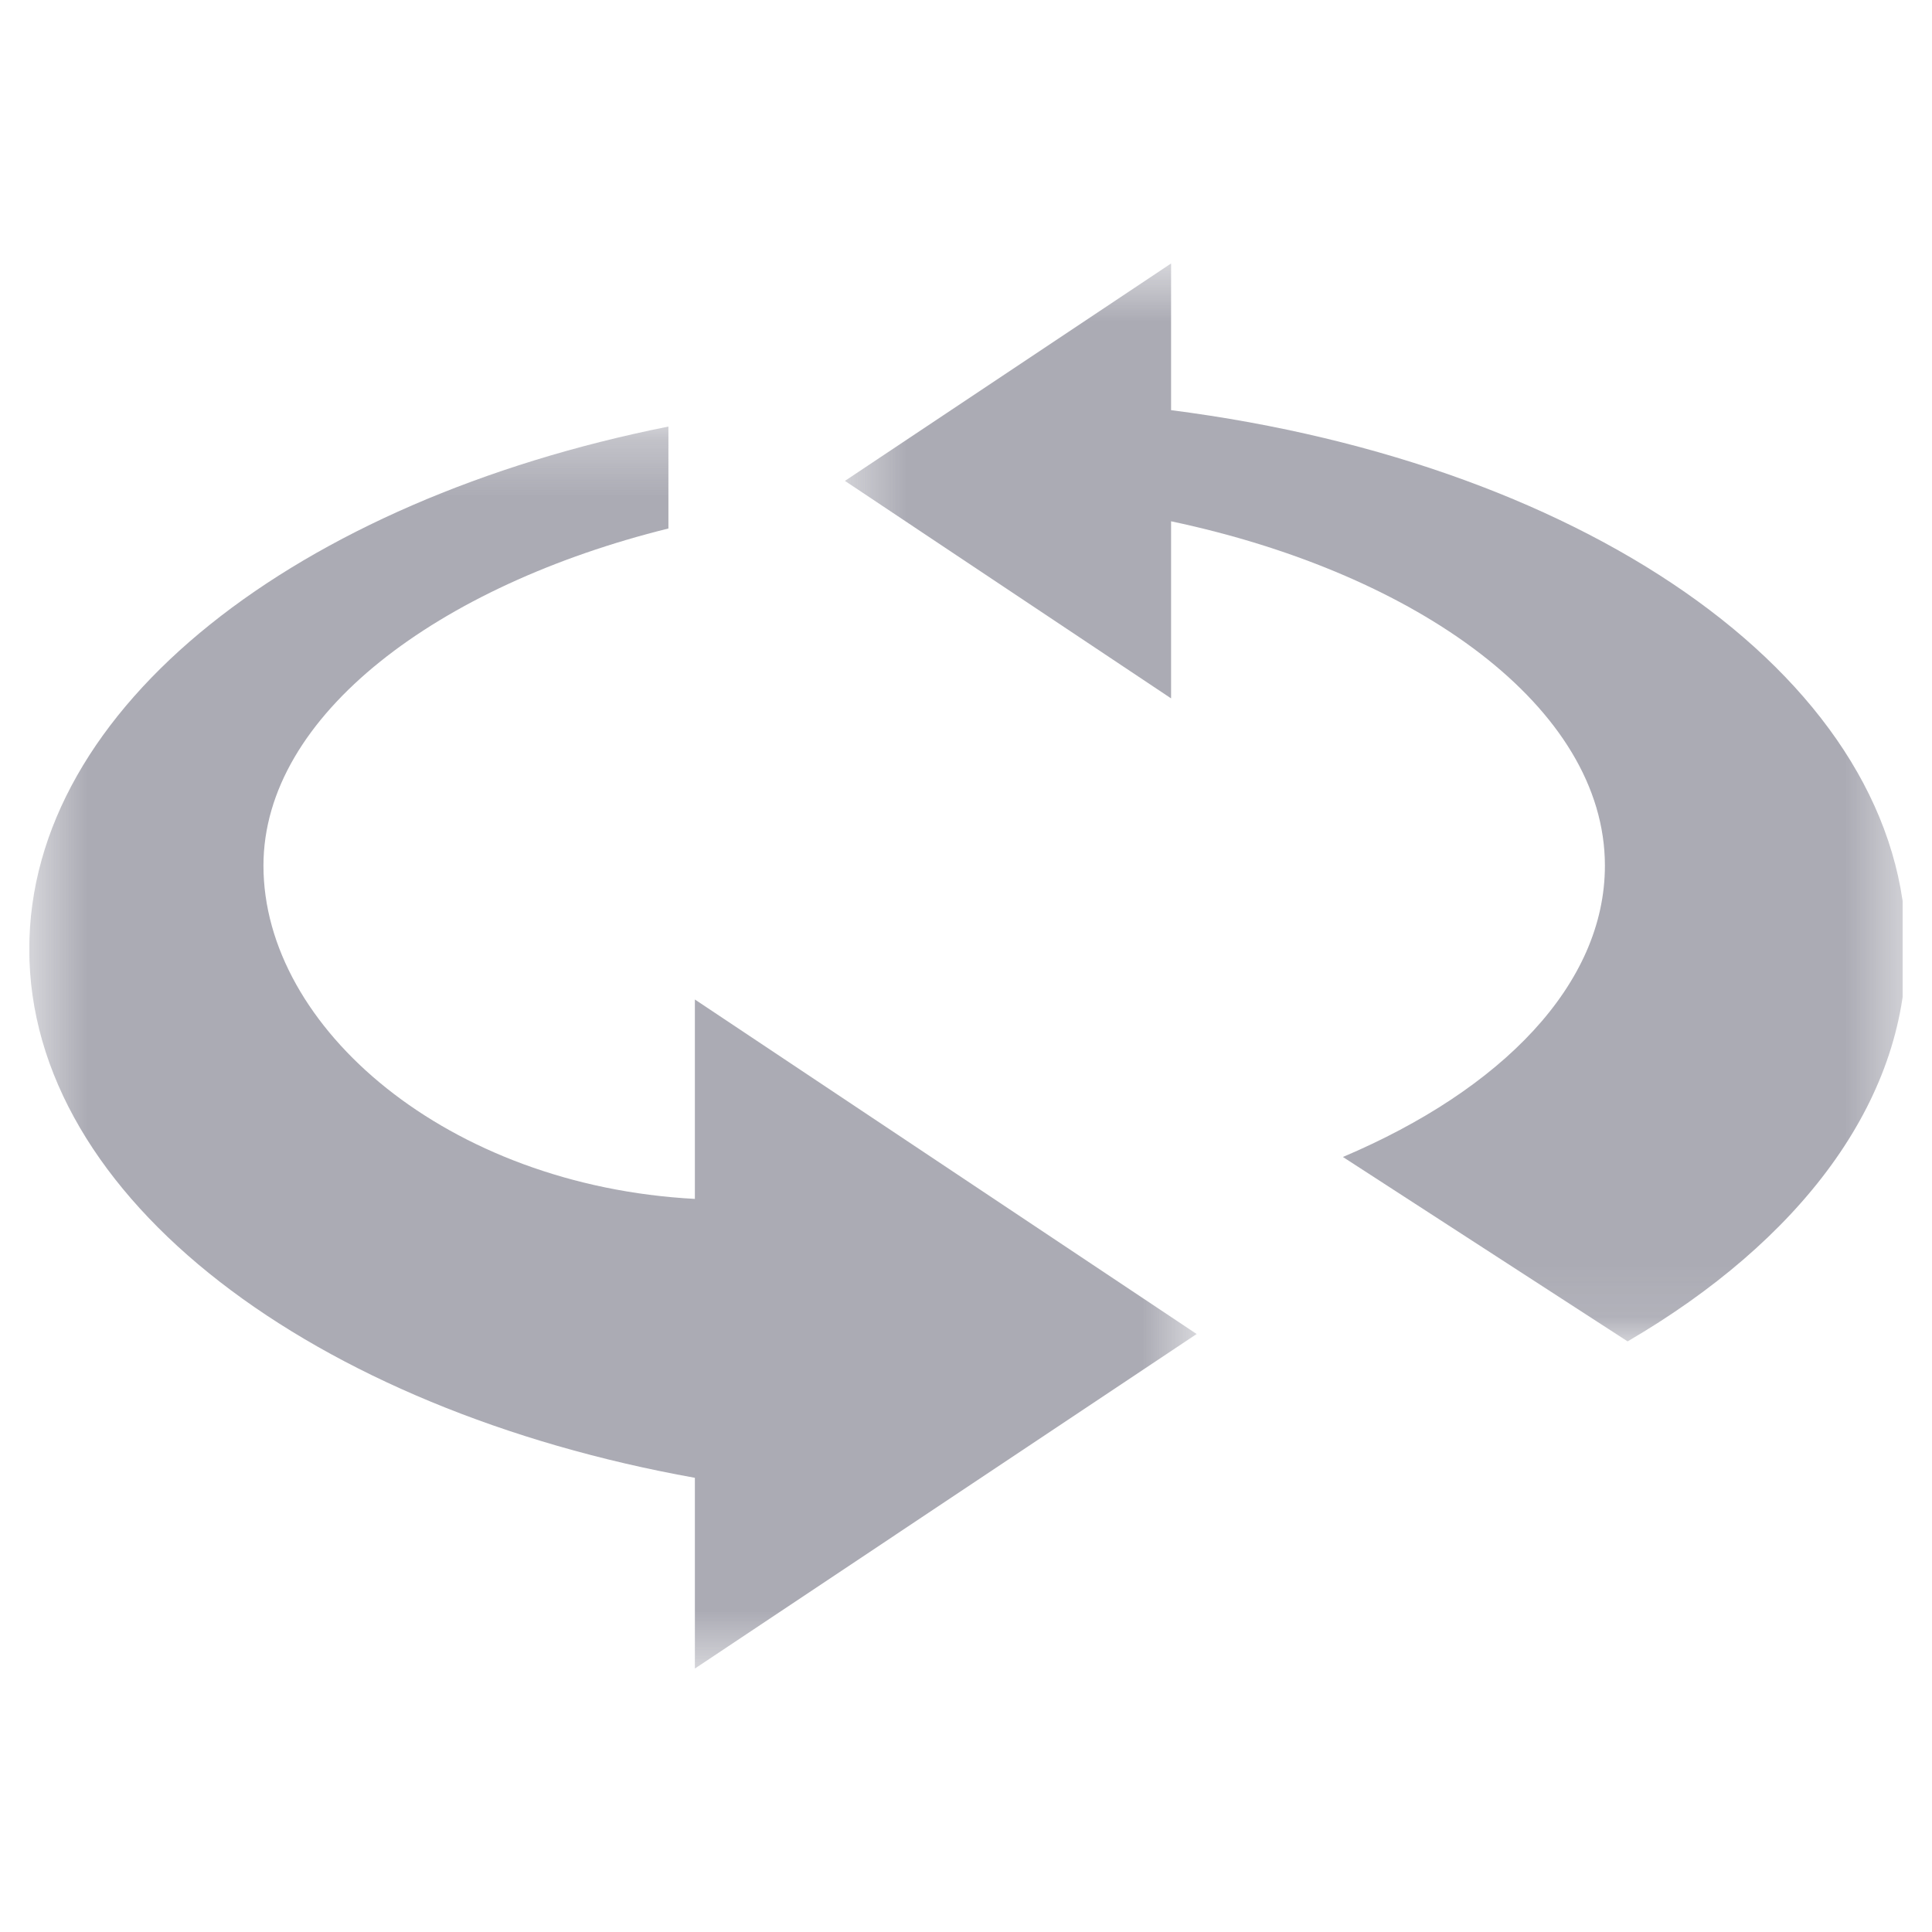 <svg width="33" height="33" viewBox="0 0 33 33" fill="none" xmlns="http://www.w3.org/2000/svg">
  <g opacity="0.7" clip-path="url(#clip0_880_778)">
    <mask id="mask0_880_778" style="mask-type:luminance" maskUnits="userSpaceOnUse" x="0" y="7"
      width="21" height="22">
      <path d="M0.5 7.286H20.44V28.5H0.5V7.286Z" fill="white" />
    </mask>
    <g mask="url(#mask0_880_778)">
      <path
        d="M11.869 20.478C7.651 20.254 4.5 17.558 4.5 14.786C4.5 12.209 7.5 9.997 11.417 9.027V7.286C5.09 8.549 0.5 12.068 0.5 16.214C0.5 20.485 5.391 24.082 11.869 25.242V28.5L20.44 22.786L11.869 17.072V20.478Z"
        fill="#878794" />
    </g>
    <mask id="mask1_880_778" style="mask-type:luminance" maskUnits="userSpaceOnUse" x="14" y="4"
      width="19" height="19">
      <path d="M14.432 4.5H32.558V22.912H14.432V4.5Z" fill="white" />
    </mask>
    <g mask="url(#mask1_880_778)">
      <path
        d="M20.003 7.006V4.5L14.432 8.214L20.003 11.929V8.904C24.221 9.796 27.413 12.089 27.413 14.786C27.413 16.814 25.649 18.613 22.938 19.762L27.801 22.912C30.728 21.203 32.558 18.834 32.558 16.214C32.558 11.701 27.234 7.931 20.003 7.006Z"
        fill="#878794" />
    </g>
  </g>
  <defs>
    <clipPath id="clip0_880_778">
      <rect width="32" height="32" fill="white" transform="translate(0.5 0.5)" />
    </clipPath>
  </defs>
</svg>